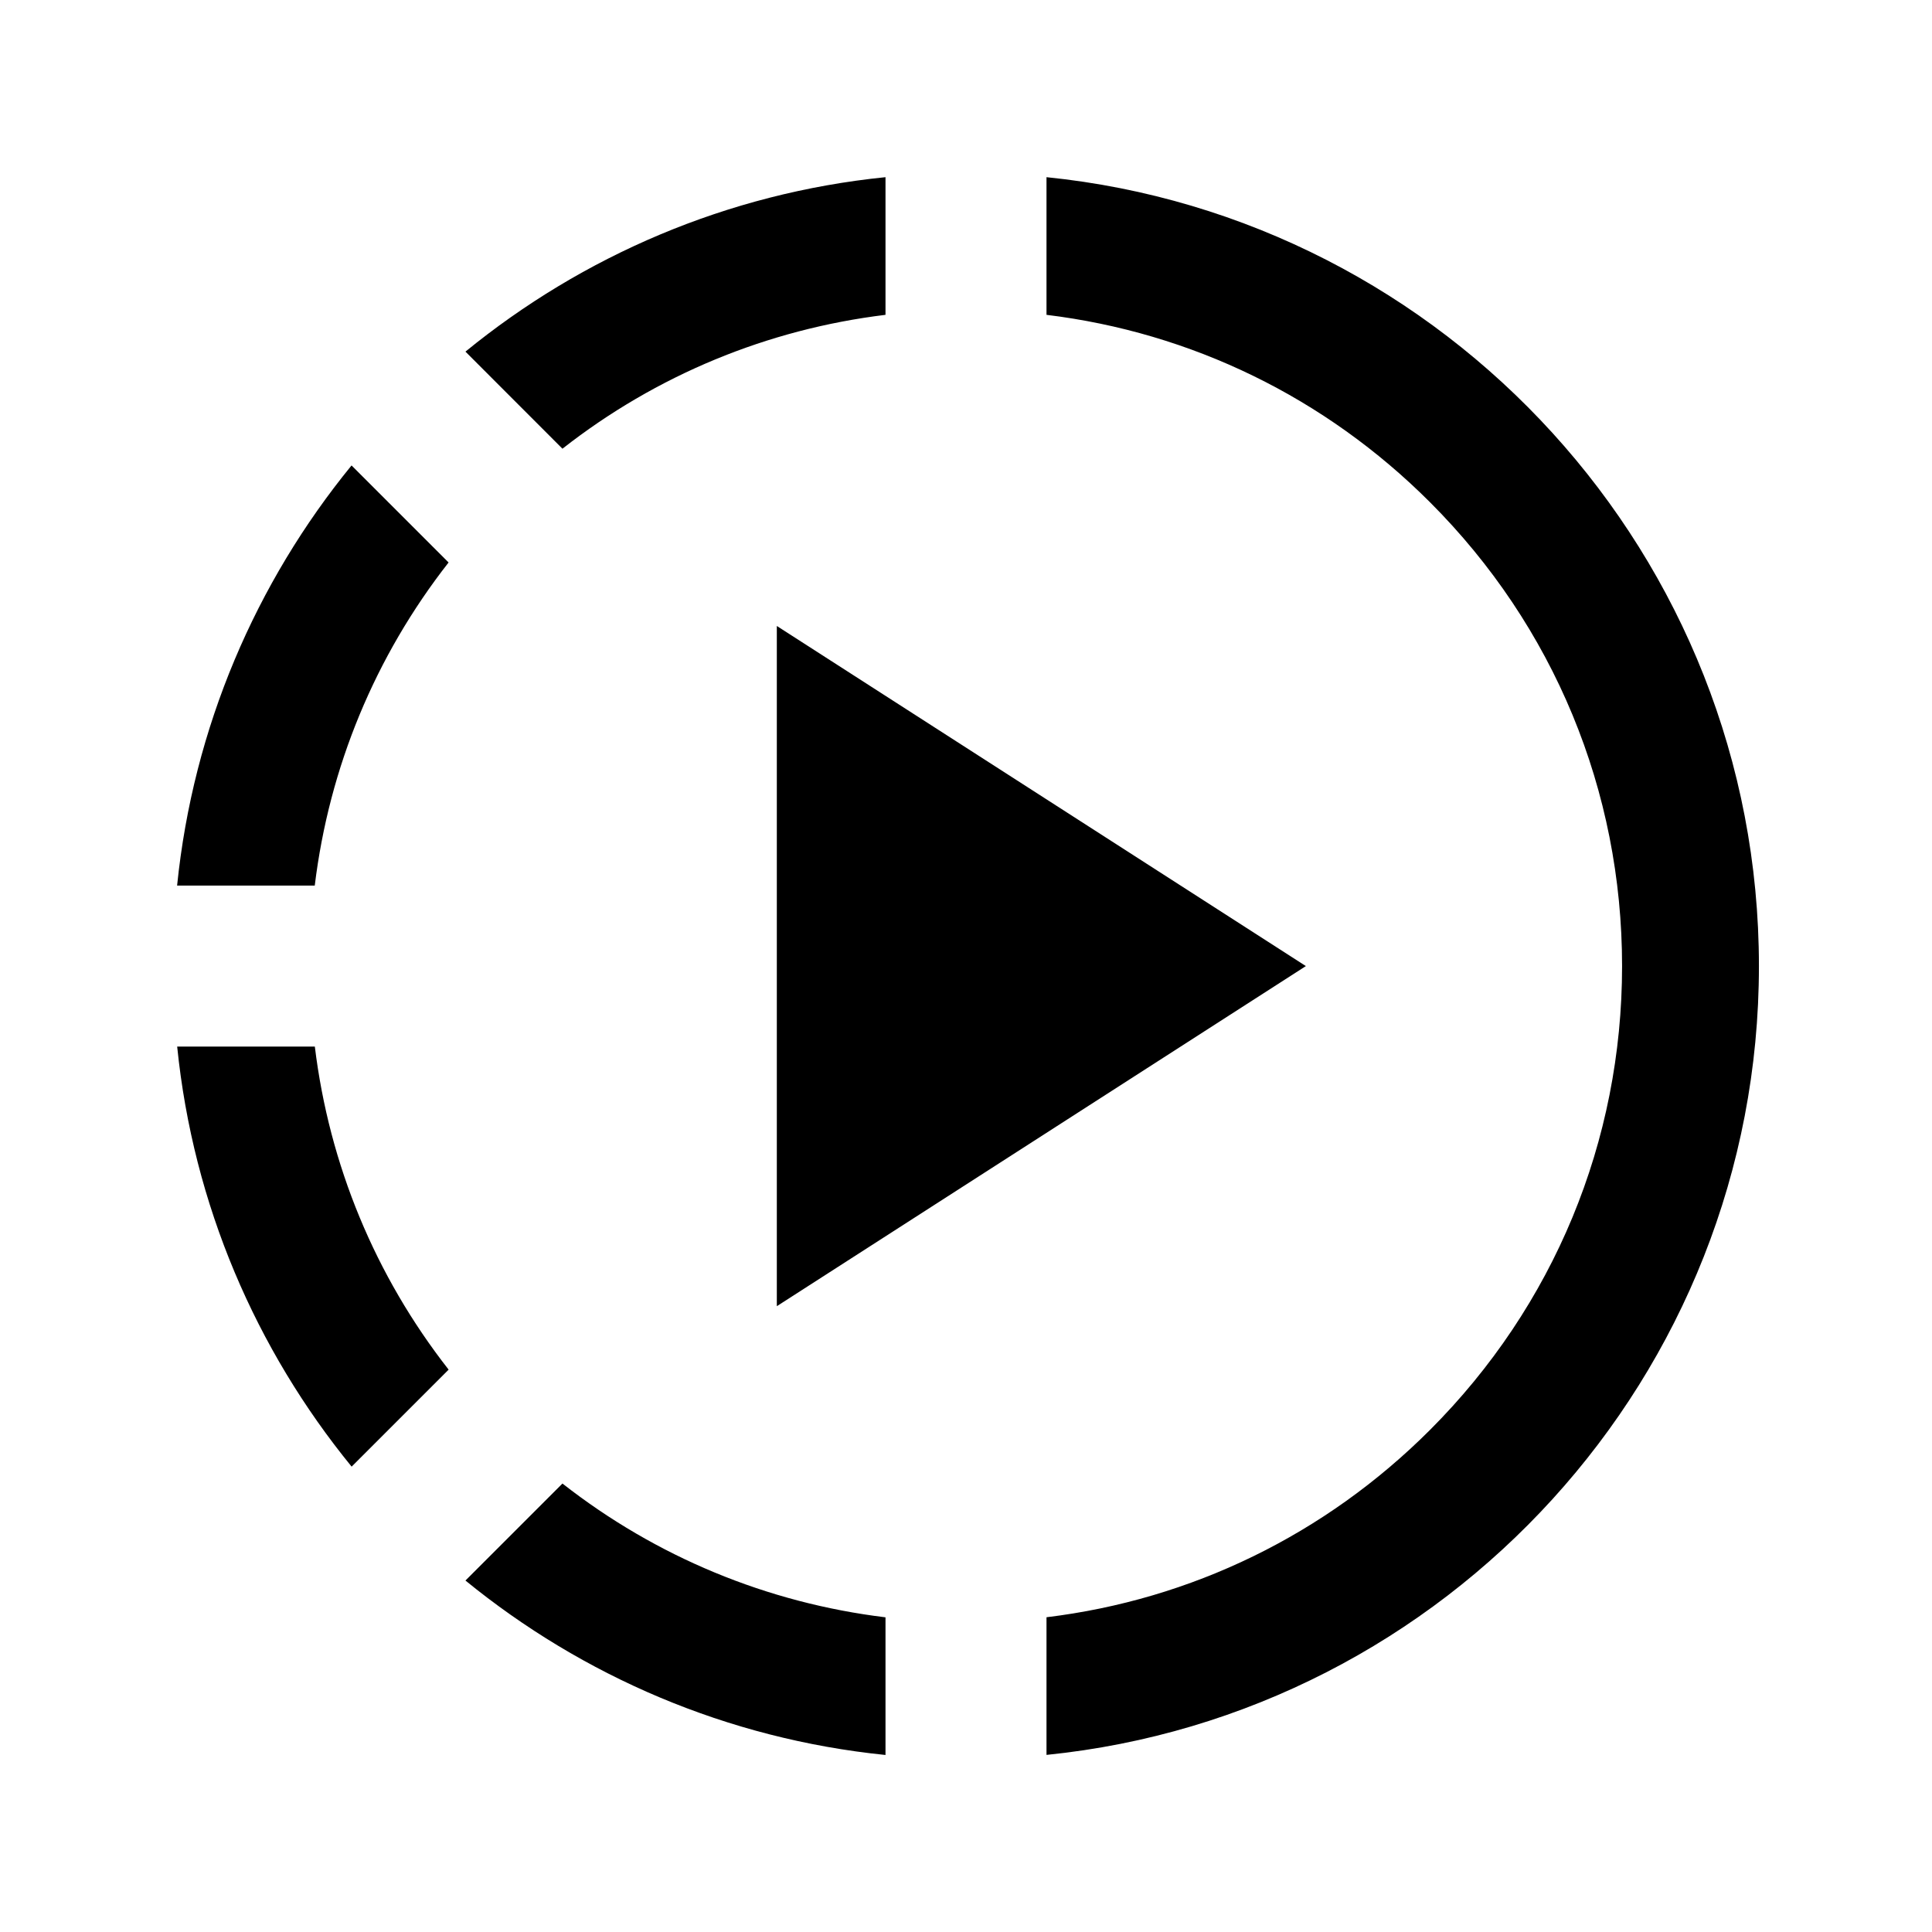 <svg width="24" height="24" viewBox="0 0 24 24" fill="none" xmlns="http://www.w3.org/2000/svg">
<path d="M9.65 7.776L16.222 12.001L9.65 16.226V7.776ZM11 3.911V2.201C9.033 2.4 7.236 3.181 5.782 4.368L6.987 5.574C8.152 4.661 9.532 4.09 11 3.911ZM5.573 6.988L4.367 5.782C3.18 7.236 2.4 9.034 2.2 11.001H3.91C4.089 9.532 4.66 8.153 5.572 6.988H5.573ZM5.782 19.634C7.236 20.82 9.033 21.601 11 21.801V20.091C9.531 19.912 8.152 19.341 6.987 18.429L5.782 19.634V19.634ZM2.201 13.001C2.4 14.968 3.181 16.765 4.368 18.219L5.573 17.014C4.661 15.849 4.09 14.469 3.911 13.001H2.201ZM13 2.201V3.911C14.798 4.13 16.462 4.937 17.763 6.238C19.303 7.777 20.15 9.824 20.15 12.001C20.15 14.177 19.303 16.224 17.763 17.764C16.462 19.065 14.798 19.872 13 20.09V21.8C17.964 21.298 21.85 17.094 21.85 12.001C21.85 6.907 17.964 2.704 13 2.201Z" fill="black"/>
</svg>
